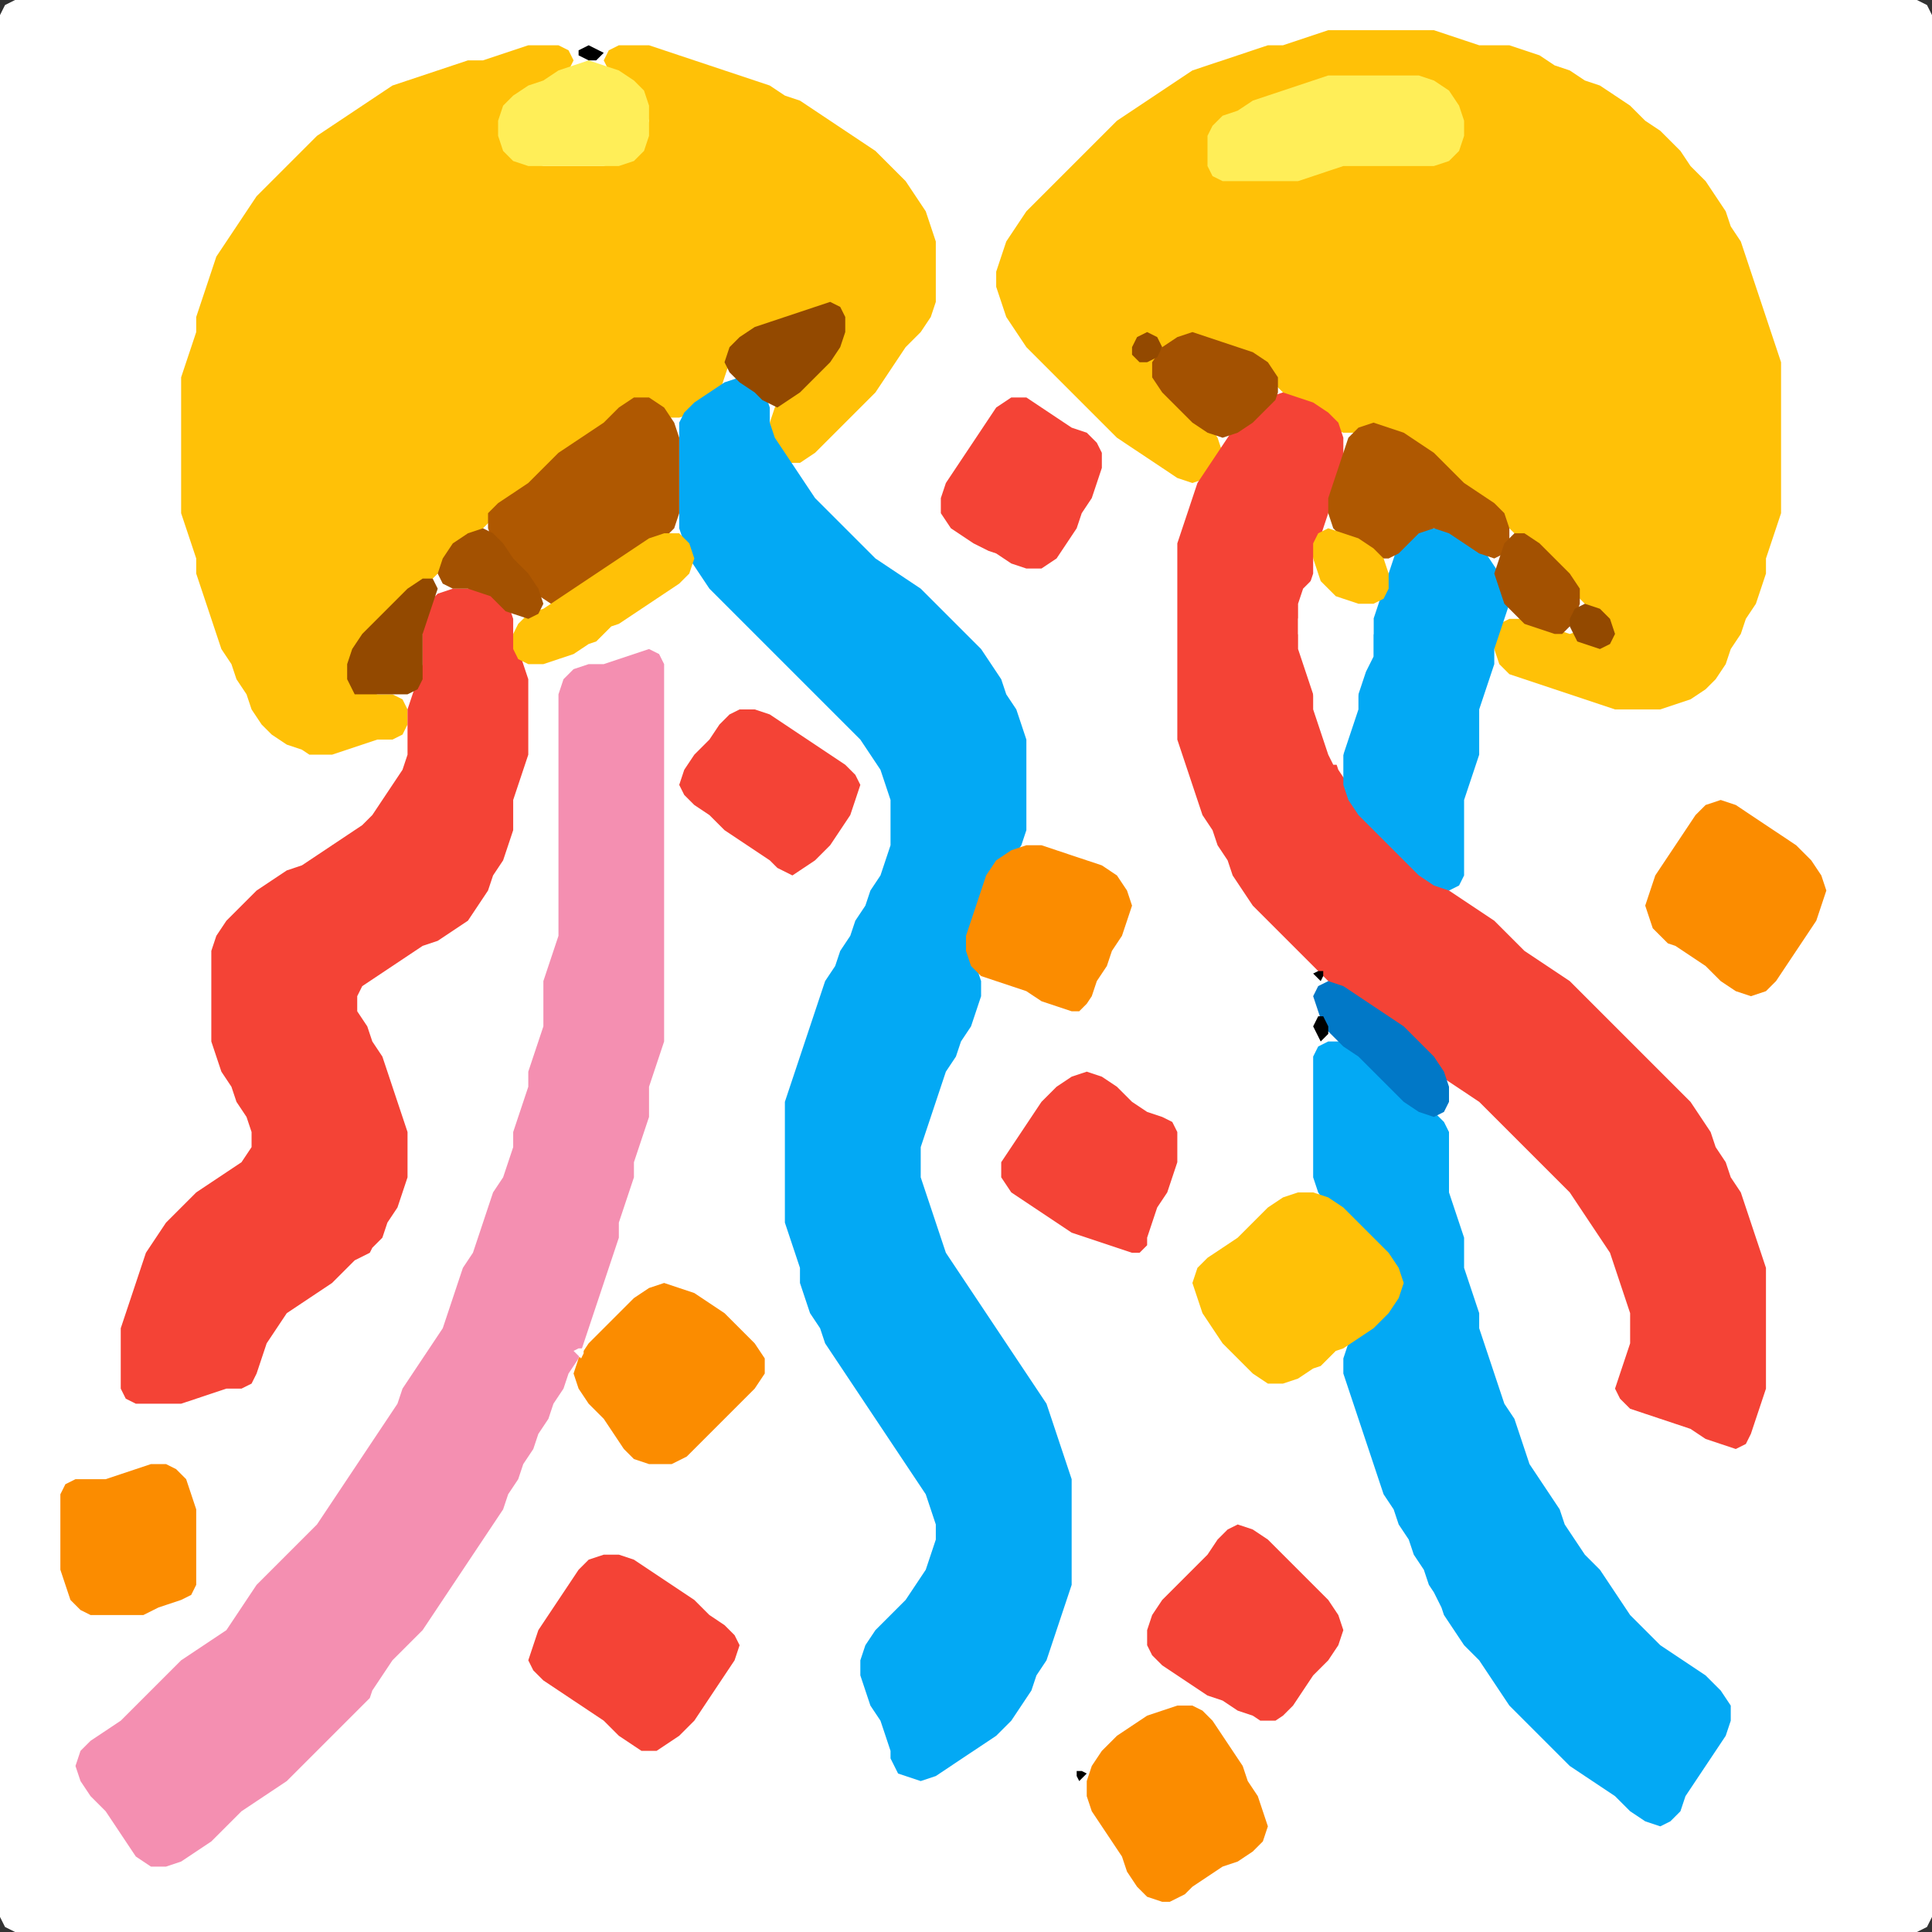 <?xml version="1.0" encoding="UTF-8" standalone="no"?>
<!DOCTYPE svg PUBLIC "-//W3C//DTD SVG 1.1//EN"
"http://www.w3.org/Graphics/SVG/1.1/DTD/svg11.dtd">
<svg width="128" height="128" xmlns="http://www.w3.org/2000/svg" version="1.1">
<rect width="100%" height="100%" fill="#333333" stroke="none"/>
<path d="M 26.5 128.0 L 27.0 128.0 L 28.0 128.0 L 29.0 128.0 L 30.0 128.0 L 31.0 128.0 L 32.0 128.0 L 33.0 128.0 L 34.0 128.0 L 35.0 128.0 L 36.0 128.0 L 37.0 128.0 L 38.0 128.0 L 39.0 128.0 L 40.0 128.0 L 41.0 128.0 L 42.0 128.0 L 43.0 128.0 L 44.0 128.0 L 45.0 128.0 L 46.0 128.0 L 47.0 128.0 L 48.0 128.0 L 49.0 128.0 L 50.0 128.0 L 51.0 128.0 L 52.0 128.0 L 53.0 128.0 L 54.0 128.0 L 55.0 128.0 L 56.0 128.0 L 57.0 128.0 L 58.0 128.0 L 59.0 128.0 L 60.0 128.0 L 61.0 128.0 L 62.0 128.0 L 63.0 128.0 L 64.0 128.0 L 65.0 128.0 L 66.0 128.0 L 67.0 128.0 L 68.0 128.0 L 69.0 128.0 L 70.0 128.0 L 71.0 128.0 L 72.0 128.0 L 73.0 128.0 L 74.0 128.0 L 75.0 128.0 L 76.0 128.0 L 77.0 128.0 L 78.0 128.0 L 79.0 128.0 L 80.0 128.0 L 81.0 128.0 L 82.0 128.0 L 83.0 128.0 L 84.0 128.0 L 85.0 128.0 L 86.0 128.0 L 87.0 128.0 L 88.0 128.0 L 89.0 128.0 L 90.0 128.0 L 91.0 128.0 L 92.0 128.0 L 93.0 128.0 L 94.0 128.0 L 95.0 128.0 L 96.0 128.0 L 97.0 128.0 L 98.0 128.0 L 99.0 128.0 L 100.0 128.0 L 101.0 128.0 L 102.0 128.0 L 103.0 128.0 L 104.0 128.0 L 105.0 128.0 L 106.0 128.0 L 107.0 128.0 L 108.0 128.0 L 109.0 128.0 L 110.0 128.0 L 111.0 128.0 L 112.0 128.0 L 113.0 128.0 L 114.0 128.0 L 115.0 128.0 L 116.0 128.0 L 117.0 128.0 L 118.0 128.0 L 119.0 128.0 L 120.0 128.0 L 121.0 128.0 L 122.0 128.0 L 123.0 128.0 L 124.0 128.0 L 125.0 128.0 L 126.0 128.0 L 127.0 128.0 L 127.667 127.667 L 128.0 127.0 L 128.0 126.0 L 128.0 125.0 L 128.0 124.0 L 128.0 123.0 L 128.0 122.0 L 128.0 121.0 L 128.0 120.0 L 128.0 119.0 L 128.0 118.0 L 128.0 117.0 L 128.0 116.0 L 128.0 115.0 L 128.0 114.0 L 128.0 113.0 L 128.0 112.0 L 128.0 111.0 L 128.0 110.0 L 128.0 109.0 L 128.0 108.0 L 128.0 107.0 L 128.0 106.0 L 128.0 105.0 L 128.0 104.0 L 128.0 103.0 L 128.0 102.0 L 128.0 101.0 L 128.0 100.0 L 128.0 99.0 L 128.0 98.0 L 128.0 97.0 L 128.0 96.0 L 128.0 95.0 L 128.0 94.0 L 128.0 93.0 L 128.0 92.0 L 128.0 91.0 L 128.0 90.0 L 128.0 89.0 L 128.0 88.0 L 128.0 87.0 L 128.0 86.0 L 128.0 85.0 L 128.0 84.0 L 128.0 83.0 L 128.0 82.0 L 128.0 81.0 L 128.0 80.0 L 128.0 79.0 L 128.0 78.0 L 128.0 77.0 L 128.0 76.0 L 128.0 75.0 L 128.0 74.0 L 128.0 73.0 L 128.0 72.0 L 128.0 71.0 L 128.0 70.0 L 128.0 69.0 L 128.0 68.0 L 128.0 67.0 L 128.0 66.0 L 128.0 65.0 L 128.0 64.0 L 128.0 63.0 L 128.0 62.0 L 128.0 61.0 L 128.0 60.0 L 128.0 59.0 L 128.0 58.0 L 128.0 57.0 L 128.0 56.0 L 128.0 55.0 L 128.0 54.0 L 128.0 53.0 L 128.0 52.0 L 128.0 51.0 L 128.0 50.0 L 128.0 49.0 L 128.0 48.0 L 128.0 47.0 L 128.0 46.0 L 128.0 45.0 L 128.0 44.0 L 128.0 43.0 L 128.0 42.0 L 128.0 41.0 L 128.0 40.0 L 128.0 39.0 L 128.0 38.0 L 128.0 37.0 L 128.0 36.0 L 128.0 35.0 L 128.0 34.0 L 128.0 33.0 L 128.0 32.0 L 128.0 31.0 L 128.0 30.0 L 128.0 29.0 L 128.0 28.0 L 128.0 27.0 L 128.0 26.0 L 128.0 25.0 L 128.0 24.0 L 128.0 23.0 L 128.0 22.0 L 128.0 21.0 L 128.0 20.0 L 128.0 19.0 L 128.0 18.0 L 128.0 17.0 L 128.0 16.0 L 128.0 15.0 L 128.0 14.0 L 128.0 13.0 L 128.0 12.0 L 128.0 11.0 L 128.0 10.0 L 128.0 9.0 L 128.0 8.0 L 128.0 7.0 L 128.0 6.0 L 128.0 5.0 L 128.0 4.0 L 128.0 3.0 L 128.0 2.0 L 128.0 1.0 L 127.667 0.333 L 127.0 0.0 L 126.0 0.0 L 125.0 0.0 L 124.0 0.0 L 123.0 0.0 L 122.0 0.0 L 121.0 0.0 L 120.0 0.0 L 119.0 0.0 L 118.0 0.0 L 117.0 0.0 L 116.0 0.0 L 115.0 0.0 L 114.0 0.0 L 113.0 0.0 L 112.0 0.0 L 111.0 0.0 L 110.0 0.0 L 109.0 0.0 L 108.0 0.0 L 107.0 0.0 L 106.0 0.0 L 105.0 0.0 L 104.0 0.0 L 103.0 0.0 L 102.0 0.0 L 101.0 0.0 L 100.0 0.0 L 99.0 0.0 L 98.0 0.0 L 97.0 0.0 L 96.0 0.0 L 95.0 0.0 L 94.0 0.0 L 93.0 0.0 L 92.0 0.0 L 91.0 0.0 L 90.0 0.0 L 89.0 0.0 L 88.0 0.0 L 87.0 0.0 L 86.0 0.0 L 85.0 0.0 L 84.0 0.0 L 83.0 0.0 L 82.0 0.0 L 81.0 0.0 L 80.0 0.0 L 79.0 0.0 L 78.0 0.0 L 77.0 0.0 L 76.0 0.0 L 75.0 0.0 L 74.0 0.0 L 73.0 0.0 L 72.0 0.0 L 71.0 0.0 L 70.0 0.0 L 69.0 0.0 L 68.0 0.0 L 67.0 0.0 L 66.0 0.0 L 65.0 0.0 L 64.0 0.0 L 63.0 0.0 L 62.0 0.0 L 61.0 0.0 L 60.0 0.0 L 59.0 0.0 L 58.0 0.0 L 57.0 0.0 L 56.0 0.0 L 55.0 0.0 L 54.0 0.0 L 53.0 0.0 L 52.0 0.0 L 51.0 0.0 L 50.0 0.0 L 49.0 0.0 L 48.0 0.0 L 47.0 0.0 L 46.0 0.0 L 45.0 0.0 L 44.0 0.0 L 43.0 0.0 L 42.0 0.0 L 41.0 0.0 L 40.0 0.0 L 39.0 0.0 L 38.0 0.0 L 37.0 0.0 L 36.0 0.0 L 35.0 0.0 L 34.0 0.0 L 33.0 0.0 L 32.0 0.0 L 31.0 0.0 L 30.0 0.0 L 29.0 0.0 L 28.0 0.0 L 27.0 0.0 L 26.0 0.0 L 25.0 0.0 L 24.0 0.0 L 23.0 0.0 L 22.0 0.0 L 21.0 0.0 L 20.0 0.0 L 19.0 0.0 L 18.0 0.0 L 17.0 0.0 L 16.0 0.0 L 15.0 0.0 L 14.0 0.0 L 13.0 0.0 L 12.0 0.0 L 11.0 0.0 L 10.0 0.0 L 9.0 0.0 L 8.0 0.0 L 7.0 0.0 L 6.0 0.0 L 5.0 0.0 L 4.0 0.0 L 3.0 0.0 L 2.0 0.0 L 1.0 0.0 L 0.333 0.333 L 0.0 1.0 L 0.0 2.0 L 0.0 3.0 L 0.0 4.0 L 0.0 5.0 L 0.0 6.0 L 0.0 7.0 L 0.0 8.0 L 0.0 9.0 L 0.0 10.0 L 0.0 11.0 L 0.0 12.0 L 0.0 13.0 L 0.0 14.0 L 0.0 15.0 L 0.0 16.0 L 0.0 17.0 L 0.0 18.0 L 0.0 19.0 L 0.0 20.0 L 0.0 21.0 L 0.0 22.0 L 0.0 23.0 L 0.0 24.0 L 0.0 25.0 L 0.0 26.0 L 0.0 27.0 L 0.0 28.0 L 0.0 29.0 L 0.0 30.0 L 0.0 31.0 L 0.0 32.0 L 0.0 33.0 L 0.0 34.0 L 0.0 35.0 L 0.0 36.0 L 0.0 37.0 L 0.0 38.0 L 0.0 39.0 L 0.0 40.0 L 0.0 41.0 L 0.0 42.0 L 0.0 43.0 L 0.0 44.0 L 0.0 45.0 L 0.0 46.0 L 0.0 47.0 L 0.0 48.0 L 0.0 49.0 L 0.0 50.0 L 0.0 51.0 L 0.0 52.0 L 0.0 53.0 L 0.0 54.0 L 0.0 55.0 L 0.0 56.0 L 0.0 57.0 L 0.0 58.0 L 0.0 59.0 L 0.0 60.0 L 0.0 61.0 L 0.0 62.0 L 0.0 63.0 L 0.0 64.0 L 0.0 65.0 L 0.0 66.0 L 0.0 67.0 L 0.0 68.0 L 0.0 69.0 L 0.0 70.0 L 0.0 71.0 L 0.0 72.0 L 0.0 73.0 L 0.0 74.0 L 0.0 75.0 L 0.0 76.0 L 0.0 77.0 L 0.0 78.0 L 0.0 79.0 L 0.0 80.0 L 0.0 81.0 L 0.0 82.0 L 0.0 83.0 L 0.0 84.0 L 0.0 85.0 L 0.0 86.0 L 0.0 87.0 L 0.0 88.0 L 0.0 89.0 L 0.0 90.0 L 0.0 91.0 L 0.0 92.0 L 0.0 93.0 L 0.0 94.0 L 0.0 95.0 L 0.0 96.0 L 0.0 97.0 L 0.0 98.0 L 0.0 99.0 L 0.0 100.0 L 0.0 101.0 L 0.0 102.0 L 0.0 103.0 L 0.0 104.0 L 0.0 105.0 L 0.0 106.0 L 0.0 107.0 L 0.0 108.0 L 0.0 109.0 L 0.0 110.0 L 0.0 111.0 L 0.0 112.0 L 0.0 113.0 L 0.0 114.0 L 0.0 115.0 L 0.0 116.0 L 0.0 117.0 L 0.0 118.0 L 0.0 119.0 L 0.0 120.0 L 0.0 121.0 L 0.0 122.0 L 0.0 123.0 L 0.0 124.0 L 0.0 125.0 L 0.0 126.0 L 0.0 127.0 L 0.333 127.667 L 1.0 128.0 L 2.0 128.0 L 3.0 128.0 L 4.0 128.0 L 5.0 128.0 L 6.0 128.0 L 7.0 128.0 L 8.0 128.0 L 9.0 128.0 L 10.0 128.0 L 11.0 128.0 L 12.0 128.0 L 13.0 128.0 L 14.0 128.0 L 15.0 128.0 L 16.0 128.0 L 17.0 128.0 L 18.0 128.0 L 19.0 128.0 L 20.0 128.0 L 21.0 128.0 L 22.0 128.0 L 23.0 128.0 L 24.0 128.0 L 25.0 128.0 L 25.5 128.0 Z" stroke="none" fill="rgb(255,255,255)" />
<path d="M 88.5 28.5 L 89.0 28.667 L 90.0 28.667 L 91.0 28.667 L 92.0 28.667 L 93.0 29.333 L 94.0 30.0 L 95.0 31.0 L 96.0 32.0 L 97.0 32.667 L 98.0 33.333 L 99.0 34.0 L 100.0 35.0 L 101.0 36.0 L 102.0 37.0 L 103.0 38.0 L 104.0 39.0 L 105.0 40.0 L 105.333 41.0 L 105.0 41.667 L 104.0 42.0 L 103.0 41.667 L 102.0 41.333 L 101.0 41.0 L 100.0 41.0 L 99.333 41.333 L 99.0 42.0 L 99.0 43.0 L 99.333 44.0 L 100.0 44.667 L 101.0 45.0 L 102.0 45.333 L 103.0 45.667 L 104.0 46.0 L 105.0 46.333 L 106.0 46.667 L 107.0 47.0 L 108.0 47.0 L 109.0 47.0 L 110.0 47.0 L 111.0 46.667 L 112.0 46.333 L 113.0 45.667 L 113.667 45.0 L 114.333 44.0 L 114.667 43.0 L 115.333 42.0 L 115.667 41.0 L 116.333 40.0 L 116.667 39.0 L 117.0 38.0 L 117.0 37.0 L 117.333 36.0 L 117.667 35.0 L 118.0 34.0 L 118.0 33.0 L 118.0 32.0 L 118.0 31.0 L 118.0 30.0 L 118.0 29.0 L 118.0 28.0 L 118.0 27.0 L 118.0 26.0 L 118.0 25.0 L 118.0 24.0 L 117.667 23.0 L 117.333 22.0 L 117.0 21.0 L 116.667 20.0 L 116.333 19.0 L 116.0 18.0 L 115.667 17.0 L 115.333 16.0 L 114.667 15.0 L 114.333 14.0 L 113.667 13.0 L 113.0 12.0 L 112.0 11.0 L 111.333 10.0 L 110.667 9.333 L 110.0 8.667 L 109.0 8.0 L 108.0 7.0 L 107.0 6.333 L 106.0 5.667 L 105.0 5.333 L 104.0 4.667 L 103.0 4.333 L 102.0 3.667 L 101.0 3.333 L 100.0 3.0 L 99.0 3.0 L 98.0 3.0 L 97.0 2.667 L 96.0 2.333 L 95.0 2.0 L 94.0 2.0 L 93.0 2.0 L 92.0 2.0 L 91.0 2.0 L 90.0 2.0 L 89.0 2.0 L 88.0 2.0 L 87.0 2.333 L 86.0 2.667 L 85.0 3.0 L 84.0 3.0 L 83.0 3.333 L 82.0 3.667 L 81.0 4.0 L 80.0 4.333 L 79.0 4.667 L 78.0 5.333 L 77.0 6.0 L 76.0 6.667 L 75.0 7.333 L 74.0 8.0 L 73.0 9.0 L 72.0 10.0 L 71.0 11.0 L 70.0 12.0 L 69.0 13.0 L 68.0 14.0 L 67.333 15.0 L 66.667 16.0 L 66.333 17.0 L 66.0 18.0 L 66.0 19.0 L 66.333 20.0 L 66.667 21.0 L 67.333 22.0 L 68.0 23.0 L 69.0 24.0 L 70.0 25.0 L 71.0 26.0 L 72.0 27.0 L 73.0 28.0 L 74.0 29.0 L 75.0 29.667 L 76.0 30.333 L 77.0 31.0 L 78.0 31.667 L 79.0 32.0 L 80.0 31.667 L 80.667 31.0 L 81.0 30.0 L 80.667 29.0 L 80.0 28.0 L 79.0 27.0 L 78.0 26.0 L 77.0 25.0 L 76.667 24.0 L 77.0 23.333 L 78.0 22.667 L 79.0 22.667 L 80.0 22.667 L 81.0 23.0 L 82.0 23.333 L 83.0 24.0 L 84.0 25.0 L 85.0 26.0 L 86.0 26.667 L 87.0 27.333 L 87.5 27.5 Z" stroke="none" fill="rgb(255,193,7)" />
<path d="M 21.5 50.0 L 22.0 50.0 L 23.0 49.667 L 24.0 49.333 L 25.0 49.0 L 26.0 49.0 L 26.667 48.667 L 27.0 48.0 L 27.0 47.0 L 26.667 46.333 L 26.0 46.0 L 25.0 46.0 L 24.0 45.667 L 23.333 45.0 L 23.333 44.0 L 24.0 43.0 L 25.0 42.0 L 26.0 41.0 L 27.0 40.0 L 28.0 39.0 L 29.0 38.0 L 30.0 37.0 L 31.0 36.0 L 32.0 35.0 L 33.0 34.0 L 34.0 33.333 L 35.0 32.667 L 36.0 32.0 L 37.0 31.0 L 38.0 30.0 L 39.0 29.333 L 40.0 28.667 L 41.0 28.0 L 42.0 27.333 L 43.0 27.333 L 44.0 27.667 L 45.0 27.667 L 46.0 27.333 L 47.0 26.667 L 47.667 26.0 L 48.0 25.0 L 48.333 24.0 L 49.0 23.0 L 50.0 22.333 L 51.0 21.667 L 52.0 21.333 L 53.0 21.0 L 54.0 20.667 L 55.0 20.667 L 55.667 21.0 L 55.667 22.0 L 55.0 23.0 L 54.0 24.0 L 53.0 25.0 L 52.0 26.0 L 51.333 27.0 L 51.0 28.0 L 51.0 29.0 L 51.333 30.0 L 52.0 30.667 L 53.0 30.667 L 54.0 30.0 L 55.0 29.0 L 56.0 28.0 L 57.0 27.0 L 58.0 26.0 L 58.667 25.0 L 59.333 24.0 L 60.0 23.0 L 61.0 22.0 L 61.667 21.0 L 62.0 20.0 L 62.0 19.0 L 62.0 18.0 L 62.0 17.0 L 62.0 16.0 L 61.667 15.0 L 61.333 14.0 L 60.667 13.0 L 60.0 12.0 L 59.0 11.0 L 58.0 10.0 L 57.0 9.333 L 56.0 8.667 L 55.0 8.0 L 54.0 7.333 L 53.0 6.667 L 52.0 6.333 L 51.0 5.667 L 50.0 5.333 L 49.0 5.0 L 48.0 4.667 L 47.0 4.333 L 46.0 4.0 L 45.0 3.667 L 44.0 3.333 L 43.0 3.0 L 42.0 3.0 L 41.0 3.0 L 40.333 3.333 L 40.0 4.0 L 40.333 4.667 L 41.0 5.333 L 42.0 6.0 L 42.667 7.0 L 43.0 8.0 L 42.667 9.0 L 42.0 10.0 L 41.0 10.667 L 40.0 11.0 L 39.0 11.0 L 38.0 11.0 L 37.0 11.0 L 36.0 11.0 L 35.0 10.667 L 34.0 10.0 L 33.333 9.0 L 33.333 8.0 L 34.0 7.0 L 35.0 6.333 L 36.0 5.667 L 37.0 5.333 L 37.667 4.667 L 38.0 4.0 L 37.667 3.333 L 37.0 3.0 L 36.0 3.0 L 35.0 3.0 L 34.0 3.333 L 33.0 3.667 L 32.0 4.0 L 31.0 4.0 L 30.0 4.333 L 29.0 4.667 L 28.0 5.0 L 27.0 5.333 L 26.0 5.667 L 25.0 6.333 L 24.0 7.0 L 23.0 7.667 L 22.0 8.333 L 21.0 9.0 L 20.0 10.0 L 19.0 11.0 L 18.0 12.0 L 17.0 13.0 L 16.333 14.0 L 15.667 15.0 L 15.0 16.0 L 14.333 17.0 L 14.0 18.0 L 13.667 19.0 L 13.333 20.0 L 13.0 21.0 L 13.0 22.0 L 12.667 23.0 L 12.333 24.0 L 12.0 25.0 L 12.0 26.0 L 12.0 27.0 L 12.0 28.0 L 12.0 29.0 L 12.0 30.0 L 12.0 31.0 L 12.0 32.0 L 12.0 33.0 L 12.0 34.0 L 12.333 35.0 L 12.667 36.0 L 13.0 37.0 L 13.0 38.0 L 13.333 39.0 L 13.667 40.0 L 14.0 41.0 L 14.333 42.0 L 14.667 43.0 L 15.333 44.0 L 15.667 45.0 L 16.333 46.0 L 16.667 47.0 L 17.333 48.0 L 18.0 48.667 L 19.0 49.333 L 20.0 49.667 L 20.5 50.0 Z" stroke="none" fill="rgb(255,193,7)" />
<path d="M 59.5 117.5 L 60.0 117.667 L 61.0 118.0 L 62.0 117.667 L 63.0 117.0 L 64.0 116.333 L 65.0 115.667 L 66.0 115.0 L 67.0 114.0 L 67.667 113.0 L 68.333 112.0 L 68.667 111.0 L 69.333 110.0 L 69.667 109.0 L 70.0 108.0 L 70.333 107.0 L 70.667 106.0 L 71.0 105.0 L 71.0 104.0 L 71.0 103.0 L 71.0 102.0 L 71.0 101.0 L 71.0 100.0 L 71.0 99.0 L 71.0 98.0 L 70.667 97.0 L 70.333 96.0 L 70.0 95.0 L 69.667 94.0 L 69.333 93.0 L 68.667 92.0 L 68.0 91.0 L 67.333 90.0 L 66.667 89.0 L 66.0 88.0 L 65.333 87.0 L 64.667 86.0 L 64.0 85.0 L 63.333 84.0 L 62.667 83.0 L 62.333 82.0 L 62.0 81.0 L 61.667 80.0 L 61.333 79.0 L 61.0 78.0 L 61.0 77.0 L 61.0 76.0 L 61.333 75.0 L 61.667 74.0 L 62.0 73.0 L 62.333 72.0 L 62.667 71.0 L 63.333 70.0 L 63.667 69.0 L 64.333 68.0 L 64.667 67.0 L 65.0 66.0 L 65.0 65.0 L 64.667 64.0 L 64.333 63.0 L 64.333 62.0 L 64.667 61.0 L 65.0 60.0 L 65.333 59.0 L 66.0 58.0 L 67.0 57.0 L 67.667 56.0 L 68.0 55.0 L 68.0 54.0 L 68.0 53.0 L 68.0 52.0 L 68.0 51.0 L 68.0 50.0 L 68.0 49.0 L 67.667 48.0 L 67.333 47.0 L 66.667 46.0 L 66.333 45.0 L 65.667 44.0 L 65.0 43.0 L 64.0 42.0 L 63.0 41.0 L 62.0 40.0 L 61.0 39.0 L 60.0 38.333 L 59.0 37.667 L 58.0 37.0 L 57.0 36.0 L 56.0 35.0 L 55.0 34.0 L 54.0 33.0 L 53.333 32.0 L 52.667 31.0 L 52.0 30.0 L 51.333 29.0 L 51.0 28.0 L 51.0 27.0 L 50.667 26.0 L 50.0 25.333 L 49.0 25.0 L 48.0 25.333 L 47.0 26.0 L 46.0 26.667 L 45.333 27.333 L 45.0 28.0 L 45.0 29.0 L 45.0 30.0 L 45.0 31.0 L 45.0 32.0 L 45.0 33.0 L 45.0 34.0 L 45.0 35.0 L 45.333 36.0 L 45.667 37.0 L 46.333 38.0 L 47.0 39.0 L 48.0 40.0 L 49.0 41.0 L 50.0 42.0 L 51.0 43.0 L 52.0 44.0 L 53.0 45.0 L 54.0 46.0 L 55.0 47.0 L 56.0 48.0 L 57.0 49.0 L 57.667 50.0 L 58.333 51.0 L 58.667 52.0 L 59.0 53.0 L 59.0 54.0 L 59.0 55.0 L 59.0 56.0 L 58.667 57.0 L 58.333 58.0 L 57.667 59.0 L 57.333 60.0 L 56.667 61.0 L 56.333 62.0 L 55.667 63.0 L 55.333 64.0 L 54.667 65.0 L 54.333 66.0 L 54.0 67.0 L 53.667 68.0 L 53.333 69.0 L 53.0 70.0 L 52.667 71.0 L 52.333 72.0 L 52.0 73.0 L 52.0 74.0 L 52.0 75.0 L 52.0 76.0 L 52.0 77.0 L 52.0 78.0 L 52.0 79.0 L 52.0 80.0 L 52.0 81.0 L 52.333 82.0 L 52.667 83.0 L 53.0 84.0 L 53.0 85.0 L 53.333 86.0 L 53.667 87.0 L 54.333 88.0 L 54.667 89.0 L 55.333 90.0 L 56.0 91.0 L 56.667 92.0 L 57.333 93.0 L 58.0 94.0 L 58.667 95.0 L 59.333 96.0 L 60.0 97.0 L 60.667 98.0 L 61.333 99.0 L 61.667 100.0 L 62.0 101.0 L 62.0 102.0 L 61.667 103.0 L 61.333 104.0 L 60.667 105.0 L 60.0 106.0 L 59.0 107.0 L 58.0 108.0 L 57.333 109.0 L 57.0 110.0 L 57.0 111.0 L 57.333 112.0 L 57.667 113.0 L 58.333 114.0 L 58.667 115.0 L 59.0 116.0 L 59.0 116.5 Z" stroke="none" fill="rgb(3,169,244)" />
<path d="M 24.5 112.5 L 24.667 112.0 L 25.333 111.0 L 26.0 110.0 L 27.0 109.0 L 28.0 108.0 L 28.667 107.0 L 29.333 106.0 L 30.0 105.0 L 30.667 104.0 L 31.333 103.0 L 32.0 102.0 L 32.667 101.0 L 33.333 100.0 L 33.667 99.0 L 34.333 98.0 L 34.667 97.0 L 35.333 96.0 L 35.667 95.0 L 36.333 94.0 L 36.667 93.0 L 37.333 92.0 L 37.667 91.0 L 38.333 90.0 L 38.667 89.0 L 39.0 88.0 L 39.333 87.0 L 39.667 86.0 L 40.0 85.0 L 40.333 84.0 L 40.667 83.0 L 41.0 82.0 L 41.0 81.0 L 41.333 80.0 L 41.667 79.0 L 42.0 78.0 L 42.0 77.0 L 42.333 76.0 L 42.667 75.0 L 43.0 74.0 L 43.0 73.0 L 43.0 72.0 L 43.333 71.0 L 43.667 70.0 L 44.0 69.0 L 44.0 68.0 L 44.0 67.0 L 44.0 66.0 L 44.0 65.0 L 44.0 64.0 L 44.0 63.0 L 44.0 62.0 L 44.0 61.0 L 44.0 60.0 L 44.0 59.0 L 44.0 58.0 L 44.0 57.0 L 44.0 56.0 L 44.0 55.0 L 44.0 54.0 L 44.0 53.0 L 44.0 52.0 L 44.0 51.0 L 44.0 50.0 L 44.0 49.0 L 44.0 48.0 L 44.0 47.0 L 44.0 46.0 L 44.0 45.0 L 44.0 44.0 L 43.667 43.333 L 43.0 43.0 L 42.0 43.333 L 41.0 43.667 L 40.0 44.0 L 39.0 44.0 L 38.0 44.333 L 37.333 45.0 L 37.0 46.0 L 37.0 47.0 L 37.0 48.0 L 37.0 49.0 L 37.0 50.0 L 37.0 51.0 L 37.0 52.0 L 37.0 53.0 L 37.0 54.0 L 37.0 55.0 L 37.0 56.0 L 37.0 57.0 L 37.0 58.0 L 37.0 59.0 L 37.0 60.0 L 37.0 61.0 L 37.0 62.0 L 36.667 63.0 L 36.333 64.0 L 36.0 65.0 L 36.0 66.0 L 36.0 67.0 L 36.0 68.0 L 35.667 69.0 L 35.333 70.0 L 35.0 71.0 L 35.0 72.0 L 34.667 73.0 L 34.333 74.0 L 34.0 75.0 L 34.0 76.0 L 33.667 77.0 L 33.333 78.0 L 32.667 79.0 L 32.333 80.0 L 32.0 81.0 L 31.667 82.0 L 31.333 83.0 L 30.667 84.0 L 30.333 85.0 L 30.0 86.0 L 29.667 87.0 L 29.333 88.0 L 28.667 89.0 L 28.0 90.0 L 27.333 91.0 L 26.667 92.0 L 26.333 93.0 L 25.667 94.0 L 25.0 95.0 L 24.333 96.0 L 23.667 97.0 L 23.0 98.0 L 22.333 99.0 L 21.667 100.0 L 21.0 101.0 L 20.0 102.0 L 19.0 103.0 L 18.0 104.0 L 17.0 105.0 L 16.333 106.0 L 15.667 107.0 L 15.0 108.0 L 14.0 108.667 L 13.0 109.333 L 12.0 110.0 L 11.0 111.0 L 10.0 112.0 L 9.0 113.0 L 8.0 114.0 L 7.0 114.667 L 6.0 115.333 L 5.333 116.0 L 5.0 117.0 L 5.333 118.0 L 6.0 119.0 L 7.0 120.0 L 7.667 121.0 L 8.333 122.0 L 9.0 123.0 L 10.0 123.667 L 11.0 123.667 L 12.0 123.333 L 13.0 122.667 L 14.0 122.0 L 15.0 121.0 L 16.0 120.0 L 17.0 119.333 L 18.0 118.667 L 19.0 118.0 L 20.0 117.0 L 21.0 116.0 L 22.0 115.0 L 23.0 114.0 L 23.5 113.5 Z" stroke="none" fill="rgb(244,143,177)" />
<path d="M 88.5 65.5 L 89.0 66.0 L 90.0 66.667 L 91.0 67.333 L 92.0 68.0 L 93.0 69.0 L 94.0 70.0 L 95.0 71.0 L 96.0 71.667 L 97.0 72.333 L 98.0 73.0 L 99.0 74.0 L 100.0 75.0 L 101.0 76.0 L 102.0 77.0 L 103.0 78.0 L 104.0 79.0 L 104.667 80.0 L 105.333 81.0 L 106.0 82.0 L 106.667 83.0 L 107.0 84.0 L 107.333 85.0 L 107.667 86.0 L 108.0 87.0 L 108.0 88.0 L 108.0 89.0 L 107.667 90.0 L 107.333 91.0 L 107.0 92.0 L 107.333 92.667 L 108.0 93.333 L 109.0 93.667 L 110.0 94.0 L 111.0 94.333 L 112.0 94.667 L 113.0 95.333 L 114.0 95.667 L 115.0 96.0 L 115.667 95.667 L 116.0 95.0 L 116.333 94.0 L 116.667 93.0 L 117.0 92.0 L 117.0 91.0 L 117.0 90.0 L 117.0 89.0 L 117.0 88.0 L 117.0 87.0 L 117.0 86.0 L 117.0 85.0 L 117.0 84.0 L 116.667 83.0 L 116.333 82.0 L 116.0 81.0 L 115.667 80.0 L 115.333 79.0 L 114.667 78.0 L 114.333 77.0 L 113.667 76.0 L 113.333 75.0 L 112.667 74.0 L 112.0 73.0 L 111.0 72.0 L 110.0 71.0 L 109.0 70.0 L 108.0 69.0 L 107.0 68.0 L 106.0 67.0 L 105.0 66.0 L 104.0 65.0 L 103.0 64.333 L 102.0 63.667 L 101.0 63.0 L 100.0 62.0 L 99.0 61.0 L 98.0 60.333 L 97.0 59.667 L 96.0 59.0 L 95.0 58.0 L 94.0 57.0 L 93.0 56.0 L 92.0 55.0 L 91.0 54.0 L 90.0 53.0 L 89.333 52.0 L 88.667 51.0 L 88.333 50.0 L 88.0 49.0 L 87.667 48.0 L 87.333 47.0 L 87.0 46.0 L 87.0 45.0 L 86.667 44.0 L 86.333 43.0 L 86.0 42.0 L 86.0 41.0 L 86.333 40.0 L 86.667 39.0 L 87.0 38.0 L 87.0 37.0 L 87.333 36.0 L 87.667 35.0 L 88.0 34.0 L 88.333 33.0 L 88.667 32.0 L 89.0 31.0 L 89.0 30.0 L 89.0 29.0 L 88.667 28.0 L 88.0 27.333 L 87.0 26.667 L 86.0 26.333 L 85.0 26.0 L 84.0 26.333 L 83.0 27.0 L 82.0 28.0 L 81.333 29.0 L 80.667 30.0 L 80.0 31.0 L 79.333 32.0 L 79.0 33.0 L 78.667 34.0 L 78.333 35.0 L 78.0 36.0 L 78.0 37.0 L 78.0 38.0 L 78.0 39.0 L 78.0 40.0 L 78.0 41.0 L 78.0 42.0 L 78.0 43.0 L 78.0 44.0 L 78.0 45.0 L 78.0 46.0 L 78.0 47.0 L 78.0 48.0 L 78.0 49.0 L 78.333 50.0 L 78.667 51.0 L 79.0 52.0 L 79.333 53.0 L 79.667 54.0 L 80.333 55.0 L 80.667 56.0 L 81.333 57.0 L 81.667 58.0 L 82.333 59.0 L 83.0 60.0 L 84.0 61.0 L 85.0 62.0 L 86.0 63.0 L 87.0 64.0 L 87.5 64.5 Z" stroke="none" fill="rgb(244,67,54)" />
<path d="M 24.5 83.0 L 24.667 82.667 L 25.333 82.0 L 25.667 81.0 L 26.333 80.0 L 26.667 79.0 L 27.0 78.0 L 27.0 77.0 L 27.0 76.0 L 27.0 75.0 L 26.667 74.0 L 26.333 73.0 L 26.0 72.0 L 25.667 71.0 L 25.333 70.0 L 24.667 69.0 L 24.333 68.0 L 23.667 67.0 L 23.667 66.0 L 24.0 65.333 L 25.0 64.667 L 26.0 64.0 L 27.0 63.333 L 28.0 62.667 L 29.0 62.333 L 30.0 61.667 L 31.0 61.0 L 31.667 60.0 L 32.333 59.0 L 32.667 58.0 L 33.333 57.0 L 33.667 56.0 L 34.0 55.0 L 34.0 54.0 L 34.0 53.0 L 34.333 52.0 L 34.667 51.0 L 35.0 50.0 L 35.0 49.0 L 35.0 48.0 L 35.0 47.0 L 35.0 46.0 L 35.0 45.0 L 34.667 44.0 L 34.333 43.0 L 34.0 42.0 L 34.0 41.0 L 33.667 40.0 L 33.0 39.333 L 32.0 39.0 L 31.0 39.0 L 30.0 39.0 L 29.0 39.333 L 28.333 40.0 L 28.0 41.0 L 28.0 42.0 L 28.0 43.0 L 28.0 44.0 L 27.667 45.0 L 27.333 46.0 L 27.0 47.0 L 27.0 48.0 L 27.0 49.0 L 27.0 50.0 L 26.667 51.0 L 26.0 52.0 L 25.333 53.0 L 24.667 54.0 L 24.0 54.667 L 23.0 55.333 L 22.0 56.0 L 21.0 56.667 L 20.0 57.333 L 19.0 57.667 L 18.0 58.333 L 17.0 59.0 L 16.0 60.0 L 15.0 61.0 L 14.333 62.0 L 14.0 63.0 L 14.0 64.0 L 14.0 65.0 L 14.0 66.0 L 14.0 67.0 L 14.0 68.0 L 14.0 69.0 L 14.333 70.0 L 14.667 71.0 L 15.333 72.0 L 15.667 73.0 L 16.333 74.0 L 16.667 75.0 L 16.667 76.0 L 16.0 77.0 L 15.0 77.667 L 14.0 78.333 L 13.0 79.0 L 12.0 80.0 L 11.0 81.0 L 10.333 82.0 L 9.667 83.0 L 9.333 84.0 L 9.0 85.0 L 8.667 86.0 L 8.333 87.0 L 8.0 88.0 L 8.0 89.0 L 8.0 90.0 L 8.0 91.0 L 8.0 92.0 L 8.333 92.667 L 9.0 93.0 L 10.0 93.0 L 11.0 93.0 L 12.0 93.0 L 13.0 92.667 L 14.0 92.333 L 15.0 92.0 L 16.0 92.0 L 16.667 91.667 L 17.0 91.0 L 17.333 90.0 L 17.667 89.0 L 18.333 88.0 L 19.0 87.0 L 20.0 86.333 L 21.0 85.667 L 22.0 85.0 L 23.0 84.0 L 23.5 83.5 Z" stroke="none" fill="rgb(244,67,54)" />
<path d="M 95.5 106.5 L 95.667 107.0 L 96.333 108.0 L 97.0 109.0 L 98.0 110.0 L 98.667 111.0 L 99.333 112.0 L 100.0 113.0 L 101.0 114.0 L 102.0 115.0 L 103.0 116.0 L 104.0 117.0 L 105.0 117.667 L 106.0 118.333 L 107.0 119.0 L 108.0 120.0 L 109.0 120.667 L 110.0 121.0 L 110.667 120.667 L 111.333 120.0 L 111.667 119.0 L 112.333 118.0 L 113.0 117.0 L 113.667 116.0 L 114.333 115.0 L 114.667 114.0 L 114.667 113.0 L 114.0 112.0 L 113.0 111.0 L 112.0 110.333 L 111.0 109.667 L 110.0 109.0 L 109.0 108.0 L 108.0 107.0 L 107.333 106.0 L 106.667 105.0 L 106.0 104.0 L 105.0 103.0 L 104.333 102.0 L 103.667 101.0 L 103.333 100.0 L 102.667 99.0 L 102.0 98.0 L 101.333 97.0 L 101.0 96.0 L 100.667 95.0 L 100.333 94.0 L 99.667 93.0 L 99.333 92.0 L 99.0 91.0 L 98.667 90.0 L 98.333 89.0 L 98.0 88.0 L 98.0 87.0 L 97.667 86.0 L 97.333 85.0 L 97.0 84.0 L 97.0 83.0 L 97.0 82.0 L 96.667 81.0 L 96.333 80.0 L 96.0 79.0 L 96.0 78.0 L 96.0 77.0 L 96.0 76.0 L 96.0 75.0 L 95.667 74.333 L 95.0 73.667 L 94.0 73.0 L 93.0 72.0 L 92.0 71.0 L 91.0 70.0 L 90.0 69.333 L 89.0 69.0 L 88.0 69.0 L 87.333 69.333 L 87.0 70.0 L 87.0 71.0 L 87.0 72.0 L 87.0 73.0 L 87.0 74.0 L 87.0 75.0 L 87.0 76.0 L 87.0 77.0 L 87.0 78.0 L 87.333 79.0 L 88.0 80.0 L 89.0 81.0 L 90.0 82.0 L 91.0 83.0 L 92.0 84.0 L 92.333 85.0 L 92.0 86.0 L 91.0 87.0 L 90.0 88.0 L 89.333 89.0 L 89.0 90.0 L 89.0 91.0 L 89.333 92.0 L 89.667 93.0 L 90.0 94.0 L 90.333 95.0 L 90.667 96.0 L 91.0 97.0 L 91.333 98.0 L 91.667 99.0 L 92.333 100.0 L 92.667 101.0 L 93.333 102.0 L 93.667 103.0 L 94.333 104.0 L 94.667 105.0 L 95.0 105.5 Z" stroke="none" fill="rgb(3,169,244)" />
<path d="M 91.5 55.5 L 92.0 56.0 L 93.0 57.0 L 94.0 58.0 L 95.0 58.667 L 96.0 59.0 L 96.667 58.667 L 97.0 58.0 L 97.0 57.0 L 97.0 56.0 L 97.0 55.0 L 97.0 54.0 L 97.0 53.0 L 97.333 52.0 L 97.667 51.0 L 98.0 50.0 L 98.0 49.0 L 98.0 48.0 L 98.0 47.0 L 98.333 46.0 L 98.667 45.0 L 99.0 44.0 L 99.0 43.0 L 99.333 42.0 L 99.667 41.0 L 100.0 40.0 L 99.667 39.0 L 99.333 38.0 L 98.667 37.0 L 98.0 36.0 L 97.0 35.333 L 96.0 35.0 L 95.0 35.0 L 94.0 35.0 L 93.333 35.333 L 92.667 36.0 L 92.333 37.0 L 92.0 38.0 L 91.667 39.0 L 91.333 40.0 L 91.0 41.0 L 91.0 42.0 L 90.667 43.0 L 90.333 44.0 L 90.0 45.0 L 90.0 46.0 L 89.667 47.0 L 89.333 48.0 L 89.0 49.0 L 89.0 50.0 L 89.0 51.0 L 89.0 52.0 L 89.333 53.0 L 90.0 54.0 L 90.5 54.5 Z" stroke="none" fill="rgb(3,169,244)" />
<path d="M 88.5 89.5 L 89.0 89.333 L 90.0 88.667 L 91.0 88.0 L 92.0 87.0 L 92.667 86.0 L 93.0 85.0 L 92.667 84.0 L 92.0 83.0 L 91.0 82.0 L 90.0 81.0 L 89.0 80.0 L 88.0 79.333 L 87.0 79.0 L 86.0 79.0 L 85.0 79.333 L 84.0 80.0 L 83.0 81.0 L 82.0 82.0 L 81.0 82.667 L 80.0 83.333 L 79.333 84.0 L 79.0 85.0 L 79.333 86.0 L 79.667 87.0 L 80.333 88.0 L 81.0 89.0 L 82.0 90.0 L 83.0 91.0 L 84.0 91.667 L 85.0 91.667 L 86.0 91.333 L 87.0 90.667 L 87.5 90.5 Z" stroke="none" fill="rgb(255,193,7)" />
<path d="M 43.5 116.0 L 44.0 115.667 L 45.0 115.0 L 46.0 114.0 L 46.667 113.0 L 47.333 112.0 L 48.0 111.0 L 48.667 110.0 L 49.0 109.0 L 48.667 108.333 L 48.0 107.667 L 47.0 107.0 L 46.0 106.0 L 45.0 105.333 L 44.0 104.667 L 43.0 104.0 L 42.0 103.333 L 41.0 103.0 L 40.0 103.0 L 39.0 103.333 L 38.333 104.0 L 37.667 105.0 L 37.0 106.0 L 36.333 107.0 L 35.667 108.0 L 35.333 109.0 L 35.0 110.0 L 35.333 110.667 L 36.0 111.333 L 37.0 112.0 L 38.0 112.667 L 39.0 113.333 L 40.0 114.0 L 41.0 115.0 L 42.0 115.667 L 42.5 116.0 Z" stroke="none" fill="rgb(244,67,54)" />
<path d="M 37.5 40.0 L 38.0 39.667 L 39.0 39.0 L 40.0 38.333 L 41.0 37.667 L 42.0 37.0 L 43.0 36.333 L 44.0 35.667 L 44.667 35.0 L 45.0 34.0 L 45.0 33.0 L 45.0 32.0 L 45.0 31.0 L 45.0 30.0 L 45.0 29.0 L 44.667 28.0 L 44.0 27.0 L 43.0 26.333 L 42.0 26.333 L 41.0 27.0 L 40.0 28.0 L 39.0 28.667 L 38.0 29.333 L 37.0 30.0 L 36.0 31.0 L 35.0 32.0 L 34.0 32.667 L 33.0 33.333 L 32.333 34.0 L 32.333 35.0 L 32.667 36.0 L 33.333 37.0 L 34.0 38.0 L 35.0 39.0 L 36.0 39.667 L 36.5 40.0 Z" stroke="none" fill="rgb(175,88,1)" />
<path d="M 84.5 114.0 L 85.0 113.667 L 85.667 113.0 L 86.333 112.0 L 87.0 111.0 L 88.0 110.0 L 88.667 109.0 L 89.0 108.0 L 88.667 107.0 L 88.0 106.0 L 87.0 105.0 L 86.0 104.0 L 85.0 103.0 L 84.0 102.0 L 83.0 101.333 L 82.0 101.0 L 81.333 101.333 L 80.667 102.0 L 80.0 103.0 L 79.0 104.0 L 78.0 105.0 L 77.0 106.0 L 76.333 107.0 L 76.0 108.0 L 76.0 109.0 L 76.333 109.667 L 77.0 110.333 L 78.0 111.0 L 79.0 111.667 L 80.0 112.333 L 81.0 112.667 L 82.0 113.333 L 83.0 113.667 L 83.5 114.0 Z" stroke="none" fill="rgb(244,67,54)" />
<path d="M 78.5 125.5 L 79.0 125.0 L 80.0 124.333 L 81.0 123.667 L 82.0 123.333 L 83.0 122.667 L 83.667 122.0 L 84.0 121.0 L 83.667 120.0 L 83.333 119.0 L 82.667 118.0 L 82.333 117.0 L 81.667 116.0 L 81.0 115.0 L 80.333 114.0 L 79.667 113.333 L 79.0 113.0 L 78.0 113.0 L 77.0 113.333 L 76.0 113.667 L 75.0 114.333 L 74.0 115.0 L 73.0 116.0 L 72.333 117.0 L 72.0 118.0 L 72.0 119.0 L 72.333 120.0 L 73.0 121.0 L 73.667 122.0 L 74.333 123.0 L 74.667 124.0 L 75.333 125.0 L 76.0 125.667 L 77.0 126.0 L 77.5 126.0 Z" stroke="none" fill="rgb(251,140,0)" />
<path d="M 110.5 62.5 L 111.0 62.667 L 112.0 63.333 L 113.0 64.0 L 114.0 65.0 L 115.0 65.667 L 116.0 66.0 L 117.0 65.667 L 117.667 65.0 L 118.333 64.0 L 119.0 63.0 L 119.667 62.0 L 120.333 61.0 L 120.667 60.0 L 121.0 59.0 L 120.667 58.0 L 120.0 57.0 L 119.0 56.0 L 118.0 55.333 L 117.0 54.667 L 116.0 54.0 L 115.0 53.333 L 114.0 53.0 L 113.0 53.333 L 112.333 54.0 L 111.667 55.0 L 111.0 56.0 L 110.333 57.0 L 109.667 58.0 L 109.333 59.0 L 109.0 60.0 L 109.333 61.0 L 109.5 61.5 Z" stroke="none" fill="rgb(251,140,0)" />
<path d="M 91.5 11.0 L 92.0 11.0 L 93.0 11.0 L 94.0 11.0 L 95.0 11.0 L 96.0 10.667 L 96.667 10.0 L 97.0 9.0 L 97.0 8.0 L 96.667 7.0 L 96.0 6.0 L 95.0 5.333 L 94.0 5.0 L 93.0 5.0 L 92.0 5.0 L 91.0 5.0 L 90.0 5.0 L 89.0 5.0 L 88.0 5.0 L 87.0 5.333 L 86.0 5.667 L 85.0 6.0 L 84.0 6.333 L 83.0 6.667 L 82.0 7.333 L 81.0 7.667 L 80.333 8.333 L 80.0 9.0 L 80.0 10.0 L 80.0 11.0 L 80.333 11.667 L 81.0 12.0 L 82.0 12.0 L 83.0 12.0 L 84.0 12.0 L 85.0 12.0 L 86.0 12.0 L 87.0 11.667 L 88.0 11.333 L 89.0 11.0 L 90.0 11.0 L 90.5 11.0 Z" stroke="none" fill="rgb(255,238,88)" />
<path d="M 45.5 96.5 L 46.0 96.0 L 47.0 95.0 L 48.0 94.0 L 49.0 93.0 L 50.0 92.0 L 50.667 91.0 L 50.667 90.0 L 50.0 89.0 L 49.0 88.0 L 48.0 87.0 L 47.0 86.333 L 46.0 85.667 L 45.0 85.333 L 44.0 85.0 L 43.0 85.333 L 42.0 86.0 L 41.0 87.0 L 40.0 88.0 L 39.0 89.0 L 38.333 90.0 L 38.0 91.0 L 38.333 92.0 L 39.0 93.0 L 40.0 94.0 L 40.667 95.0 L 41.333 96.0 L 42.0 96.667 L 43.0 97.0 L 44.0 97.0 L 44.5 97.0 Z" stroke="none" fill="rgb(251,140,0)" />
<path d="M 76.0 82.5 L 76.0 82.0 L 76.333 81.0 L 76.667 80.0 L 77.333 79.0 L 77.667 78.0 L 78.0 77.0 L 78.0 76.0 L 78.0 75.0 L 77.667 74.333 L 77.0 74.0 L 76.0 73.667 L 75.0 73.0 L 74.0 72.0 L 73.0 71.333 L 72.0 71.0 L 71.0 71.333 L 70.0 72.0 L 69.0 73.0 L 68.333 74.0 L 67.667 75.0 L 67.0 76.0 L 66.333 77.0 L 66.333 78.0 L 67.0 79.0 L 68.0 79.667 L 69.0 80.333 L 70.0 81.0 L 71.0 81.667 L 72.0 82.0 L 73.0 82.333 L 74.0 82.667 L 75.0 83.0 L 75.5 83.0 Z" stroke="none" fill="rgb(244,67,54)" />
<path d="M 72.0 66.5 L 72.333 66.0 L 72.667 65.0 L 73.333 64.0 L 73.667 63.0 L 74.333 62.0 L 74.667 61.0 L 75.0 60.0 L 74.667 59.0 L 74.0 58.0 L 73.0 57.333 L 72.0 57.0 L 71.0 56.667 L 70.0 56.333 L 69.0 56.0 L 68.0 56.0 L 67.0 56.333 L 66.0 57.0 L 65.333 58.0 L 65.0 59.0 L 64.667 60.0 L 64.333 61.0 L 64.0 62.0 L 64.0 63.0 L 64.333 64.0 L 65.0 64.667 L 66.0 65.0 L 67.0 65.333 L 68.0 65.667 L 69.0 66.333 L 70.0 66.667 L 71.0 67.0 L 71.5 67.0 Z" stroke="none" fill="rgb(251,140,0)" />
<path d="M 65.5 36.5 L 66.0 36.667 L 67.0 37.333 L 68.0 37.667 L 69.0 37.667 L 70.0 37.0 L 70.667 36.0 L 71.333 35.0 L 71.667 34.0 L 72.333 33.0 L 72.667 32.0 L 73.0 31.0 L 73.0 30.0 L 72.667 29.333 L 72.0 28.667 L 71.0 28.333 L 70.0 27.667 L 69.0 27.0 L 68.0 26.333 L 67.0 26.333 L 66.0 27.0 L 65.333 28.0 L 64.667 29.0 L 64.0 30.0 L 63.333 31.0 L 62.667 32.0 L 62.333 33.0 L 62.333 34.0 L 63.0 35.0 L 64.0 35.667 L 64.5 36.0 Z" stroke="none" fill="rgb(244,67,54)" />
<path d="M 52.5 58.0 L 53.0 57.667 L 54.0 57.0 L 55.0 56.0 L 55.667 55.0 L 56.333 54.0 L 56.667 53.0 L 57.0 52.0 L 56.667 51.333 L 56.0 50.667 L 55.0 50.0 L 54.0 49.333 L 53.0 48.667 L 52.0 48.0 L 51.0 47.333 L 50.0 47.0 L 49.0 47.0 L 48.333 47.333 L 47.667 48.0 L 47.0 49.0 L 46.0 50.0 L 45.333 51.0 L 45.0 52.0 L 45.333 52.667 L 46.0 53.333 L 47.0 54.0 L 48.0 55.0 L 49.0 55.667 L 50.0 56.333 L 51.0 57.0 L 51.5 57.5 Z" stroke="none" fill="rgb(244,67,54)" />
<path d="M 10.5 106.5 L 11.0 106.333 L 12.0 106.0 L 12.667 105.667 L 13.0 105.0 L 13.0 104.0 L 13.0 103.0 L 13.0 102.0 L 13.0 101.0 L 13.0 100.0 L 12.667 99.0 L 12.333 98.0 L 11.667 97.333 L 11.0 97.0 L 10.0 97.0 L 9.0 97.333 L 8.0 97.667 L 7.0 98.0 L 6.0 98.0 L 5.0 98.0 L 4.333 98.333 L 4.0 99.0 L 4.0 100.0 L 4.0 101.0 L 4.0 102.0 L 4.0 103.0 L 4.0 104.0 L 4.333 105.0 L 4.667 106.0 L 5.333 106.667 L 6.0 107.0 L 7.0 107.0 L 8.0 107.0 L 9.0 107.0 L 9.5 107.0 Z" stroke="none" fill="rgb(251,140,0)" />
<path d="M 91.5 37.0 L 92.0 37.0 L 92.667 36.667 L 93.333 36.0 L 94.0 35.333 L 95.0 35.0 L 96.0 35.333 L 97.0 36.0 L 98.0 36.667 L 99.0 37.0 L 99.667 36.667 L 100.0 36.0 L 100.0 35.0 L 99.667 34.0 L 99.0 33.333 L 98.0 32.667 L 97.0 32.0 L 96.0 31.0 L 95.0 30.0 L 94.0 29.333 L 93.0 28.667 L 92.0 28.333 L 91.0 28.0 L 90.0 28.333 L 89.333 29.0 L 89.0 30.0 L 88.667 31.0 L 88.333 32.0 L 88.0 33.0 L 88.0 34.0 L 88.333 35.0 L 89.0 35.667 L 90.0 36.333 L 90.5 36.5 Z" stroke="none" fill="rgb(175,88,1)" />
<path d="M 37.5 11.0 L 38.0 11.0 L 39.0 11.0 L 40.0 11.0 L 41.0 11.0 L 42.0 10.667 L 42.667 10.0 L 43.0 9.0 L 43.0 8.0 L 43.0 7.0 L 42.667 6.0 L 42.0 5.333 L 41.0 4.667 L 40.0 4.333 L 39.0 4.0 L 38.0 4.333 L 37.0 4.667 L 36.0 5.333 L 35.0 5.667 L 34.0 6.333 L 33.333 7.0 L 33.0 8.0 L 33.0 9.0 L 33.333 10.0 L 34.0 10.667 L 35.0 11.0 L 36.0 11.0 L 36.5 11.0 Z" stroke="none" fill="rgb(255,238,88)" />
<path d="M 40.5 41.5 L 41.0 41.333 L 42.0 40.667 L 43.0 40.0 L 44.0 39.333 L 45.0 38.667 L 45.667 38.0 L 46.0 37.0 L 45.667 36.0 L 45.0 35.333 L 44.0 35.333 L 43.0 35.667 L 42.0 36.333 L 41.0 37.0 L 40.0 37.667 L 39.0 38.333 L 38.0 39.0 L 37.0 39.667 L 36.0 40.333 L 35.0 40.667 L 34.333 41.333 L 34.0 42.0 L 34.0 43.0 L 34.333 43.667 L 35.0 44.0 L 36.0 44.0 L 37.0 43.667 L 38.0 43.333 L 39.0 42.667 L 39.5 42.5 Z" stroke="none" fill="rgb(255,193,7)" />
<path d="M 91.0 43.5 L 91.0 43.0 L 91.0 42.0 L 91.0 41.0 L 90.667 40.333 L 90.0 39.667 L 89.0 39.0 L 88.0 38.333 L 87.0 38.333 L 86.333 39.0 L 86.0 40.0 L 86.0 41.0 L 86.0 42.0 L 86.0 43.0 L 86.333 44.0 L 86.667 45.0 L 87.0 46.0 L 87.0 47.0 L 87.333 48.0 L 87.667 49.0 L 88.0 50.0 L 88.333 50.667 L 88.667 50.667 L 89.0 50.0 L 89.333 49.0 L 89.667 48.0 L 90.0 47.0 L 90.0 46.0 L 90.333 45.0 L 90.5 44.5 Z" stroke="none" fill="rgb(255,255,255)" />
<path d="M 84.5 26.5 L 84.667 26.0 L 84.667 25.0 L 84.0 24.0 L 83.0 23.333 L 82.0 23.0 L 81.0 22.667 L 80.0 22.333 L 79.0 22.0 L 78.0 22.333 L 77.0 23.0 L 76.333 24.0 L 76.333 25.0 L 77.0 26.0 L 78.0 27.0 L 79.0 28.0 L 80.0 28.667 L 81.0 29.0 L 82.0 28.667 L 83.0 28.0 L 83.5 27.5 Z" stroke="none" fill="rgb(163,81,1)" />
<path d="M 91.5 71.5 L 92.0 72.0 L 93.0 73.0 L 94.0 73.667 L 95.0 74.0 L 95.667 73.667 L 96.0 73.0 L 96.0 72.0 L 95.667 71.0 L 95.0 70.0 L 94.0 69.0 L 93.0 68.0 L 92.0 67.333 L 91.0 66.667 L 90.0 66.0 L 89.0 65.333 L 88.0 65.0 L 87.333 65.333 L 87.0 66.0 L 87.333 67.0 L 87.667 68.0 L 88.333 68.667 L 89.0 69.333 L 90.0 70.0 L 90.5 70.5 Z" stroke="none" fill="rgb(1,120,199)" />
<path d="M 51.5 27.0 L 52.0 26.667 L 53.0 26.0 L 54.0 25.0 L 55.0 24.0 L 55.667 23.0 L 56.0 22.0 L 56.0 21.0 L 55.667 20.333 L 55.0 20.0 L 54.0 20.333 L 53.0 20.667 L 52.0 21.0 L 51.0 21.333 L 50.0 21.667 L 49.0 22.333 L 48.333 23.0 L 48.0 24.0 L 48.333 24.667 L 49.0 25.333 L 50.0 26.0 L 50.5 26.5 Z" stroke="none" fill="rgb(147,73,0)" />
<path d="M 24.5 46.0 L 25.0 46.0 L 26.0 46.0 L 27.0 46.0 L 27.667 45.667 L 28.0 45.0 L 28.0 44.0 L 28.0 43.0 L 28.0 42.0 L 28.333 41.0 L 28.667 40.0 L 29.0 39.0 L 28.667 38.333 L 28.0 38.333 L 27.0 39.0 L 26.0 40.0 L 25.0 41.0 L 24.0 42.0 L 23.333 43.0 L 23.0 44.0 L 23.0 45.0 L 23.333 45.667 L 23.5 46.0 Z" stroke="none" fill="rgb(147,73,0)" />
<path d="M 104.0 41.5 L 104.333 41.0 L 104.667 40.0 L 104.667 39.0 L 104.0 38.0 L 103.0 37.0 L 102.0 36.0 L 101.0 35.333 L 100.333 35.333 L 99.667 36.0 L 99.333 37.0 L 99.0 38.0 L 99.333 39.0 L 99.667 40.0 L 100.333 40.667 L 101.0 41.333 L 102.0 41.667 L 103.0 42.0 L 103.5 42.0 Z" stroke="none" fill="rgb(163,81,1)" />
<path d="M 33.5 40.5 L 34.0 40.667 L 35.0 41.0 L 35.667 40.667 L 36.0 40.0 L 35.667 39.0 L 35.0 38.0 L 34.0 37.0 L 33.333 36.0 L 32.667 35.333 L 32.0 35.0 L 31.0 35.333 L 30.0 36.0 L 29.333 37.0 L 29.0 38.0 L 29.333 38.667 L 30.0 39.0 L 31.0 39.0 L 32.0 39.333 L 32.5 39.5 Z" stroke="none" fill="rgb(163,81,1)" />
<path d="M 88.5 39.5 L 89.0 39.667 L 90.0 40.0 L 91.0 40.0 L 91.667 39.667 L 92.0 39.0 L 92.0 38.0 L 91.667 37.0 L 91.0 36.333 L 90.0 35.667 L 89.0 35.333 L 88.0 35.0 L 87.333 35.333 L 87.0 36.0 L 87.0 37.0 L 87.333 38.0 L 87.5 38.5 Z" stroke="none" fill="rgb(255,193,7)" />
<path d="M 104.5 42.5 L 105.0 42.667 L 106.0 43.0 L 106.667 42.667 L 107.0 42.0 L 106.667 41.0 L 106.0 40.333 L 105.0 40.0 L 104.333 40.333 L 104.0 41.0 L 104.0 41.5 Z" stroke="none" fill="rgb(147,73,0)" />
<path d="M 75.5 24.0 L 76.0 24.0 L 76.667 23.667 L 77.0 23.0 L 76.667 22.333 L 76.0 22.0 L 75.333 22.333 L 75.0 23.0 L 75.0 23.5 Z" stroke="none" fill="rgb(147,73,0)" />
<path d="M 40.0 3.5 L 39.667 3.333 L 39.0 3.0 L 38.333 3.333 L 38.333 3.667 L 39.0 4.0 L 39.5 4.0 Z" stroke="none" fill="rgb(0,0,0)" />
<path d="M 88.0 68.5 L 88.0 68.0 L 87.667 67.333 L 87.333 67.333 L 87.0 68.0 L 87.333 68.667 L 87.5 69.0 Z" stroke="none" fill="rgb(0,0,0)" />
<path d="M 87.5 65.0 L 87.667 64.667 L 87.667 64.333 L 87.333 64.333 L 87.0 64.5 Z" stroke="none" fill="rgb(0,0,0)" />
<path d="M 38.5 90.0 L 38.667 89.667 L 38.667 89.333 L 38.333 89.333 L 38.0 89.5 Z" stroke="none" fill="rgb(255,255,255)" />
<path d="M 72.0 117.5 L 71.667 117.333 L 71.333 117.333 L 71.333 117.667 L 71.5 118.0 Z" stroke="none" fill="rgb(0,0,0)" />
</svg>
